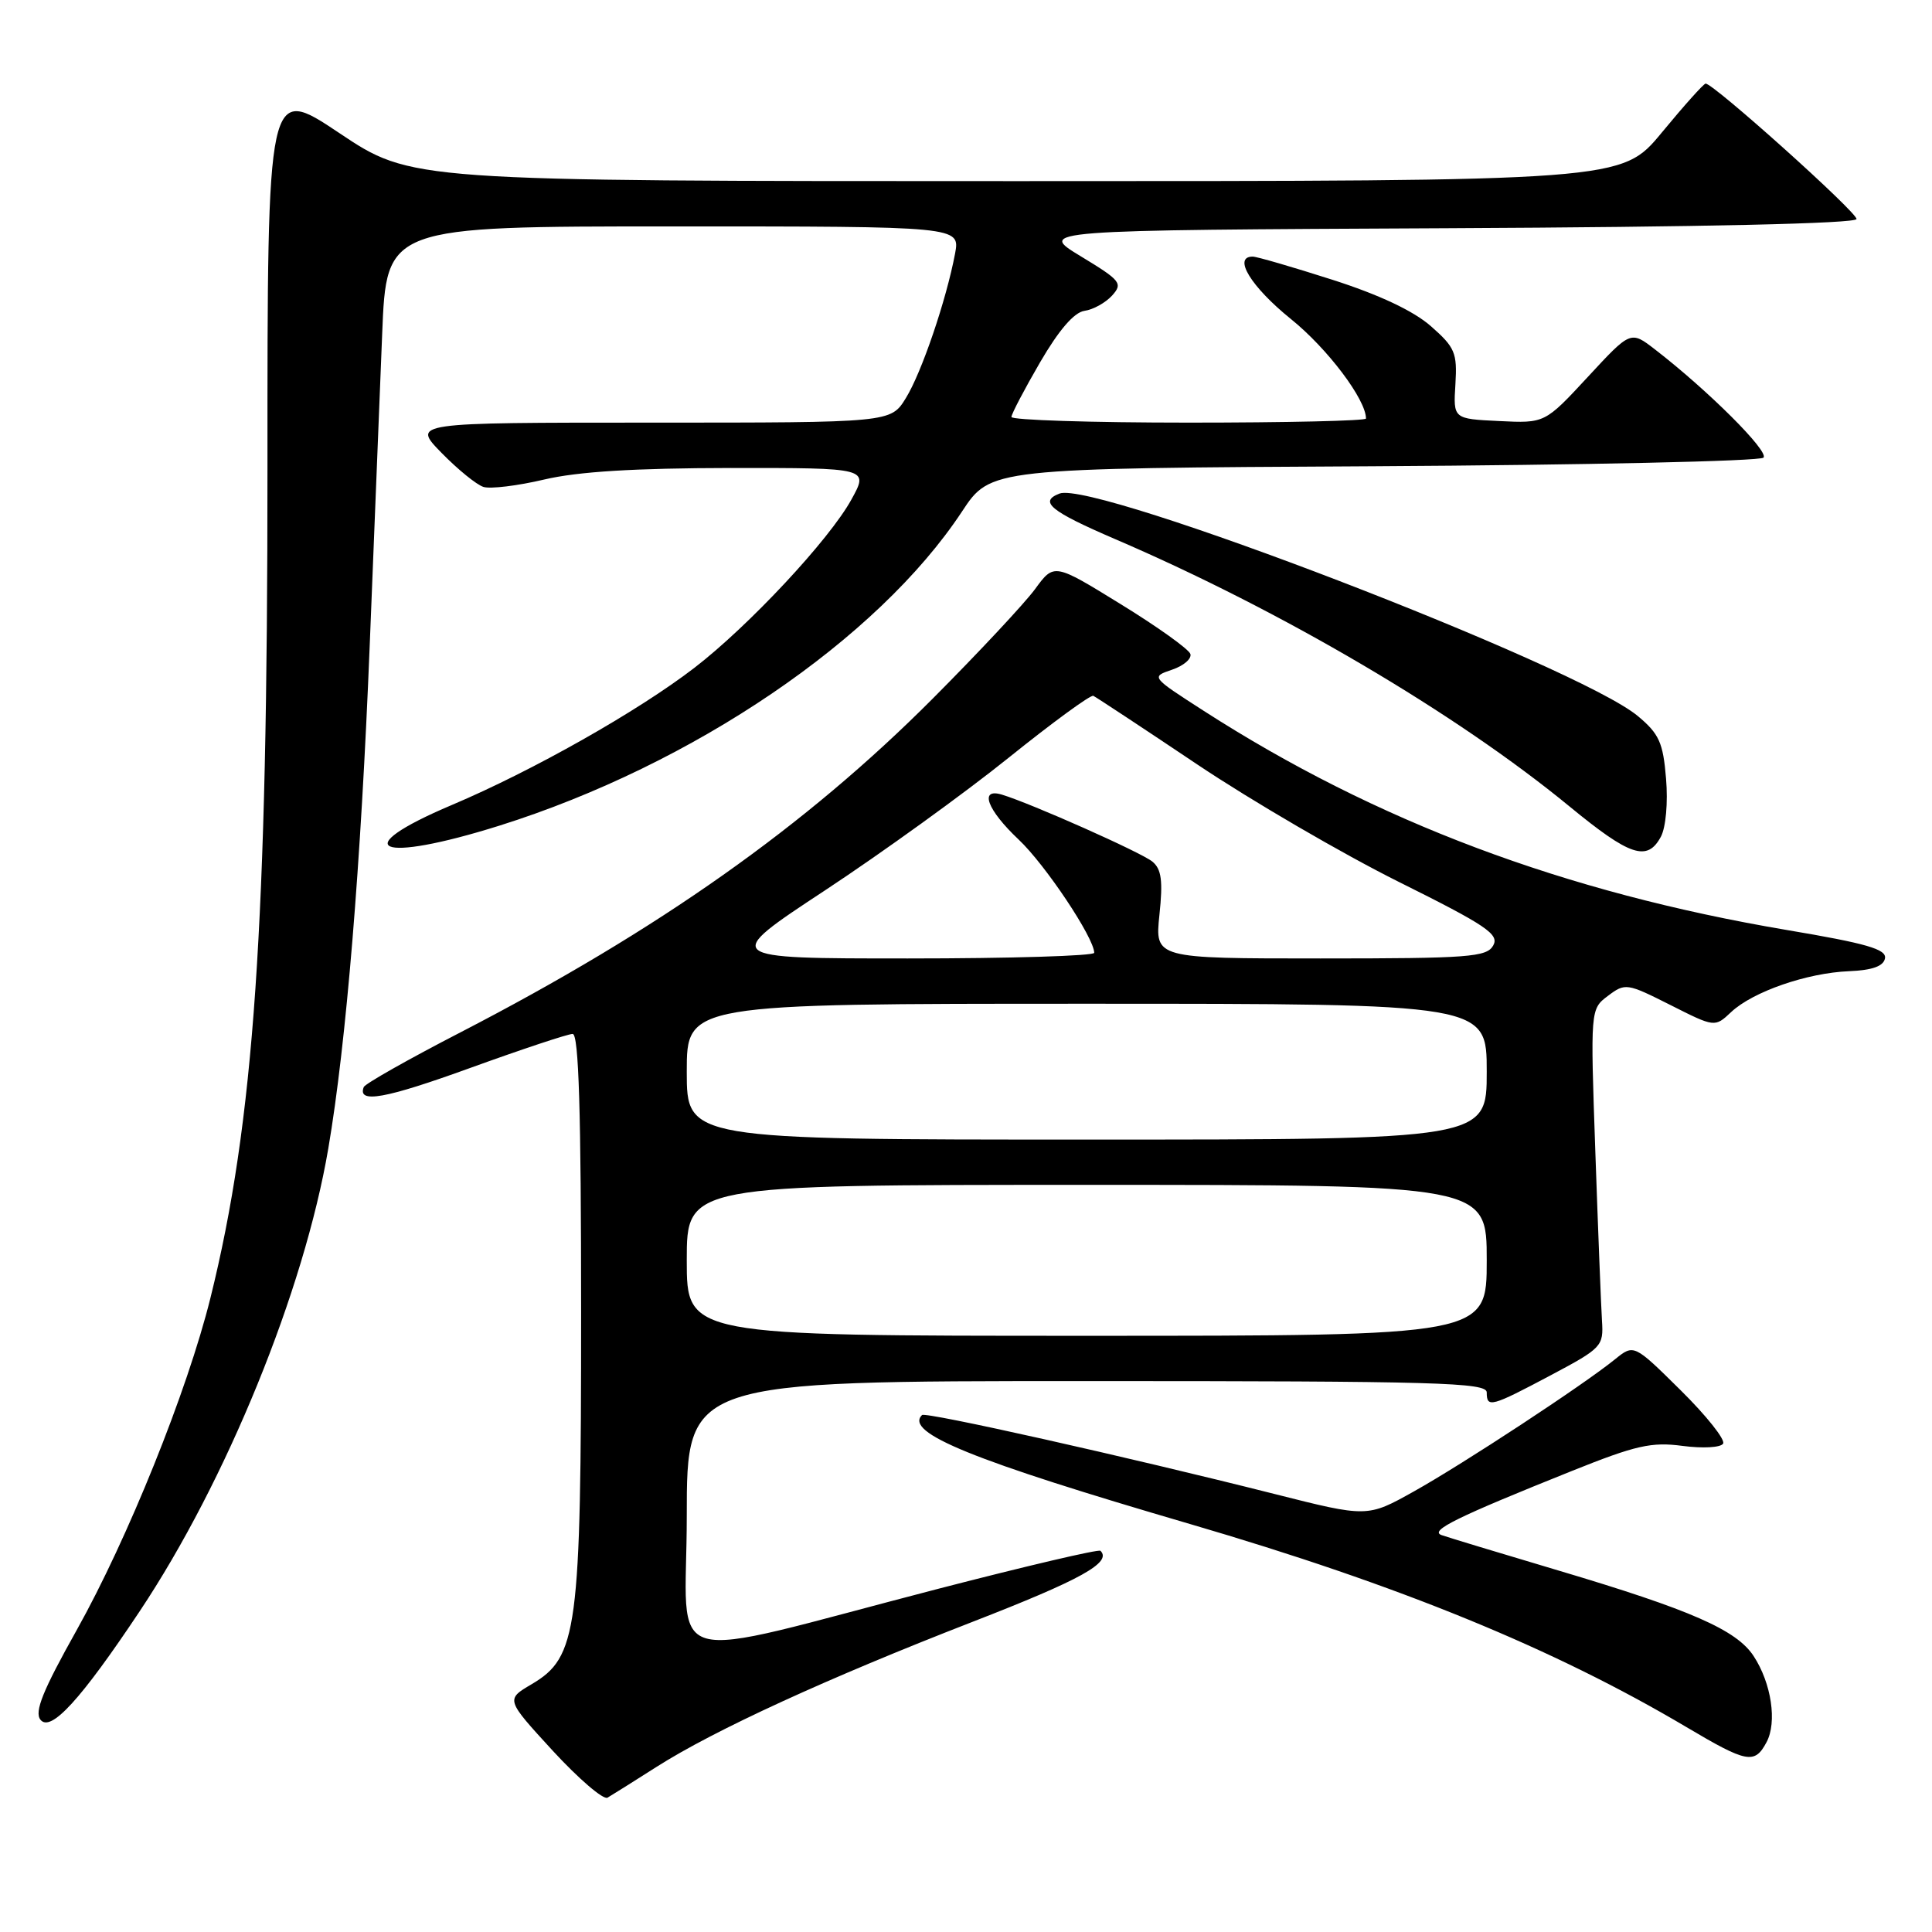 <?xml version="1.0" encoding="UTF-8" standalone="no"?>
<!DOCTYPE svg PUBLIC "-//W3C//DTD SVG 1.1//EN" "http://www.w3.org/Graphics/SVG/1.1/DTD/svg11.dtd" >
<svg xmlns="http://www.w3.org/2000/svg" xmlns:xlink="http://www.w3.org/1999/xlink" version="1.1" viewBox="0 0 256 256">
 <g >
 <path fill="currentColor"
d=" M 86.98 234.13 C 94.64 229.25 109.67 222.36 128.87 214.90 C 143.28 209.30 147.36 207.03 145.82 205.49 C 145.59 205.25 135.97 207.51 124.45 210.49 C 86.70 220.28 91.00 221.51 91.00 200.91 C 91.00 183.00 91.00 183.00 144.00 183.00 C 190.44 183.00 197.00 183.19 197.00 184.50 C 197.00 186.58 197.57 186.43 205.50 182.22 C 212.26 178.63 212.49 178.38 212.27 175.00 C 212.15 173.07 211.75 163.00 211.39 152.61 C 210.73 133.71 210.73 133.71 213.07 131.95 C 215.35 130.23 215.58 130.27 221.32 133.16 C 227.22 136.14 227.22 136.14 229.39 134.10 C 232.26 131.41 239.42 128.92 244.99 128.69 C 248.10 128.56 249.57 128.03 249.77 126.99 C 250.00 125.78 247.34 125.01 236.76 123.23 C 207.30 118.25 182.30 108.86 159.50 94.19 C 152.51 89.69 152.50 89.69 155.30 88.74 C 156.84 88.22 157.93 87.28 157.73 86.65 C 157.52 86.02 153.38 83.05 148.51 80.06 C 139.67 74.61 139.67 74.61 137.15 78.06 C 135.76 79.95 129.65 86.49 123.56 92.60 C 106.74 109.47 87.29 123.21 61.00 136.80 C 54.12 140.35 48.36 143.61 48.20 144.04 C 47.33 146.26 51.02 145.60 62.30 141.51 C 69.15 139.03 75.26 137.00 75.88 137.00 C 76.69 137.00 77.00 147.24 77.00 173.82 C 77.00 216.09 76.54 219.57 70.44 223.17 C 67.01 225.19 67.01 225.19 73.25 231.99 C 76.69 235.72 79.95 238.52 80.50 238.20 C 81.05 237.88 83.97 236.05 86.98 234.13 Z  M 234.07 230.86 C 235.50 228.20 234.72 223.03 232.36 219.43 C 230.09 215.97 224.05 213.32 206.50 208.10 C 198.80 205.81 191.83 203.70 191.02 203.41 C 189.36 202.82 192.99 201.04 208.33 194.89 C 216.76 191.51 218.84 191.04 222.95 191.59 C 225.62 191.94 228.00 191.81 228.32 191.29 C 228.64 190.77 226.11 187.59 222.70 184.22 C 216.50 178.09 216.50 178.09 214.00 180.11 C 209.81 183.51 193.90 193.96 187.35 197.62 C 181.18 201.07 181.18 201.07 168.84 197.95 C 149.31 193.02 122.63 187.04 122.17 187.50 C 119.82 189.84 128.78 193.49 157.68 201.94 C 185.40 210.05 205.85 218.41 223.48 228.86 C 231.49 233.61 232.50 233.80 234.07 230.86 Z  M 18.51 213.50 C 30.01 196.25 40.29 171.01 43.50 152.19 C 45.88 138.27 47.83 114.52 48.99 85.50 C 49.58 70.65 50.33 52.09 50.64 44.25 C 51.21 30.00 51.21 30.00 89.22 30.00 C 127.22 30.00 127.22 30.00 126.55 33.61 C 125.39 39.75 122.13 49.35 120.03 52.75 C 118.03 56.00 118.03 56.00 86.31 56.00 C 54.59 56.00 54.59 56.00 58.50 60.00 C 60.64 62.19 63.14 64.23 64.06 64.52 C 64.97 64.81 68.59 64.37 72.11 63.54 C 76.57 62.49 84.04 62.03 96.81 62.01 C 115.13 62.00 115.13 62.00 112.81 66.20 C 109.89 71.51 99.21 82.95 92.01 88.49 C 84.52 94.25 70.61 102.12 59.86 106.67 C 45.81 112.62 50.08 114.46 66.18 109.40 C 91.81 101.34 116.29 84.72 127.47 67.78 C 131.25 62.05 131.25 62.05 182.04 61.78 C 209.98 61.62 233.21 61.11 233.67 60.64 C 234.45 59.83 226.33 51.73 219.28 46.29 C 216.07 43.81 216.07 43.81 210.39 49.95 C 204.70 56.09 204.70 56.09 198.63 55.79 C 192.56 55.50 192.56 55.50 192.85 50.91 C 193.10 46.75 192.80 46.03 189.60 43.22 C 187.29 41.19 182.74 39.05 176.52 37.06 C 171.27 35.38 166.53 34.00 165.99 34.00 C 163.31 34.00 165.76 38.00 171.06 42.28 C 175.91 46.19 181.00 52.94 181.00 55.46 C 181.00 55.76 170.43 56.00 157.50 56.00 C 144.57 56.00 134.01 55.66 134.02 55.25 C 134.03 54.84 135.74 51.58 137.82 48.00 C 140.30 43.74 142.32 41.39 143.69 41.19 C 144.85 41.03 146.50 40.11 147.36 39.16 C 148.81 37.55 148.51 37.17 143.21 33.96 C 137.50 30.50 137.50 30.50 191.75 30.24 C 225.61 30.08 246.00 29.62 246.00 29.02 C 246.00 28.06 226.95 10.97 226.00 11.08 C 225.72 11.11 223.11 14.03 220.19 17.57 C 214.88 24.00 214.88 24.00 134.68 24.00 C 54.48 24.00 54.48 24.00 44.96 17.63 C 35.43 11.26 35.43 11.26 35.44 61.88 C 35.46 122.71 33.68 148.64 27.88 172.00 C 24.82 184.32 16.93 203.91 10.16 216.00 C 5.67 224.01 4.53 226.83 5.36 227.87 C 6.71 229.58 10.69 225.24 18.51 213.50 Z  M 220.08 110.86 C 220.73 109.63 221.03 106.35 220.76 103.17 C 220.37 98.39 219.84 97.23 217.02 94.88 C 209.07 88.24 145.05 63.62 140.39 65.40 C 137.62 66.47 139.16 67.73 147.75 71.43 C 169.81 80.90 193.00 94.55 207.97 106.86 C 216.00 113.46 218.28 114.21 220.08 110.86 Z  M 91.00 167.00 C 91.00 157.00 91.00 157.00 144.00 157.00 C 197.00 157.00 197.00 157.00 197.00 167.00 C 197.00 177.00 197.00 177.00 144.00 177.00 C 91.00 177.00 91.00 177.00 91.00 167.00 Z  M 91.00 142.00 C 91.00 133.00 91.00 133.00 144.00 133.00 C 197.00 133.00 197.00 133.00 197.00 142.00 C 197.00 151.00 197.00 151.00 144.00 151.00 C 91.00 151.00 91.00 151.00 91.00 142.00 Z  M 109.33 117.97 C 116.87 113.00 127.80 105.11 133.63 100.42 C 139.45 95.74 144.51 92.04 144.87 92.20 C 145.23 92.37 151.44 96.46 158.67 101.31 C 165.90 106.15 177.90 113.14 185.32 116.84 C 196.96 122.63 198.69 123.80 197.86 125.28 C 197.00 126.82 194.66 127.00 174.97 127.00 C 153.03 127.00 153.03 127.00 153.63 121.22 C 154.11 116.71 153.90 115.16 152.70 114.17 C 151.26 112.97 136.60 106.45 132.75 105.29 C 129.71 104.38 130.80 107.31 134.97 111.24 C 138.49 114.55 144.97 124.25 144.99 126.25 C 145.00 126.66 133.89 127.00 120.31 127.00 C 95.62 127.00 95.62 127.00 109.33 117.97 Z "/>
</g>
</svg>